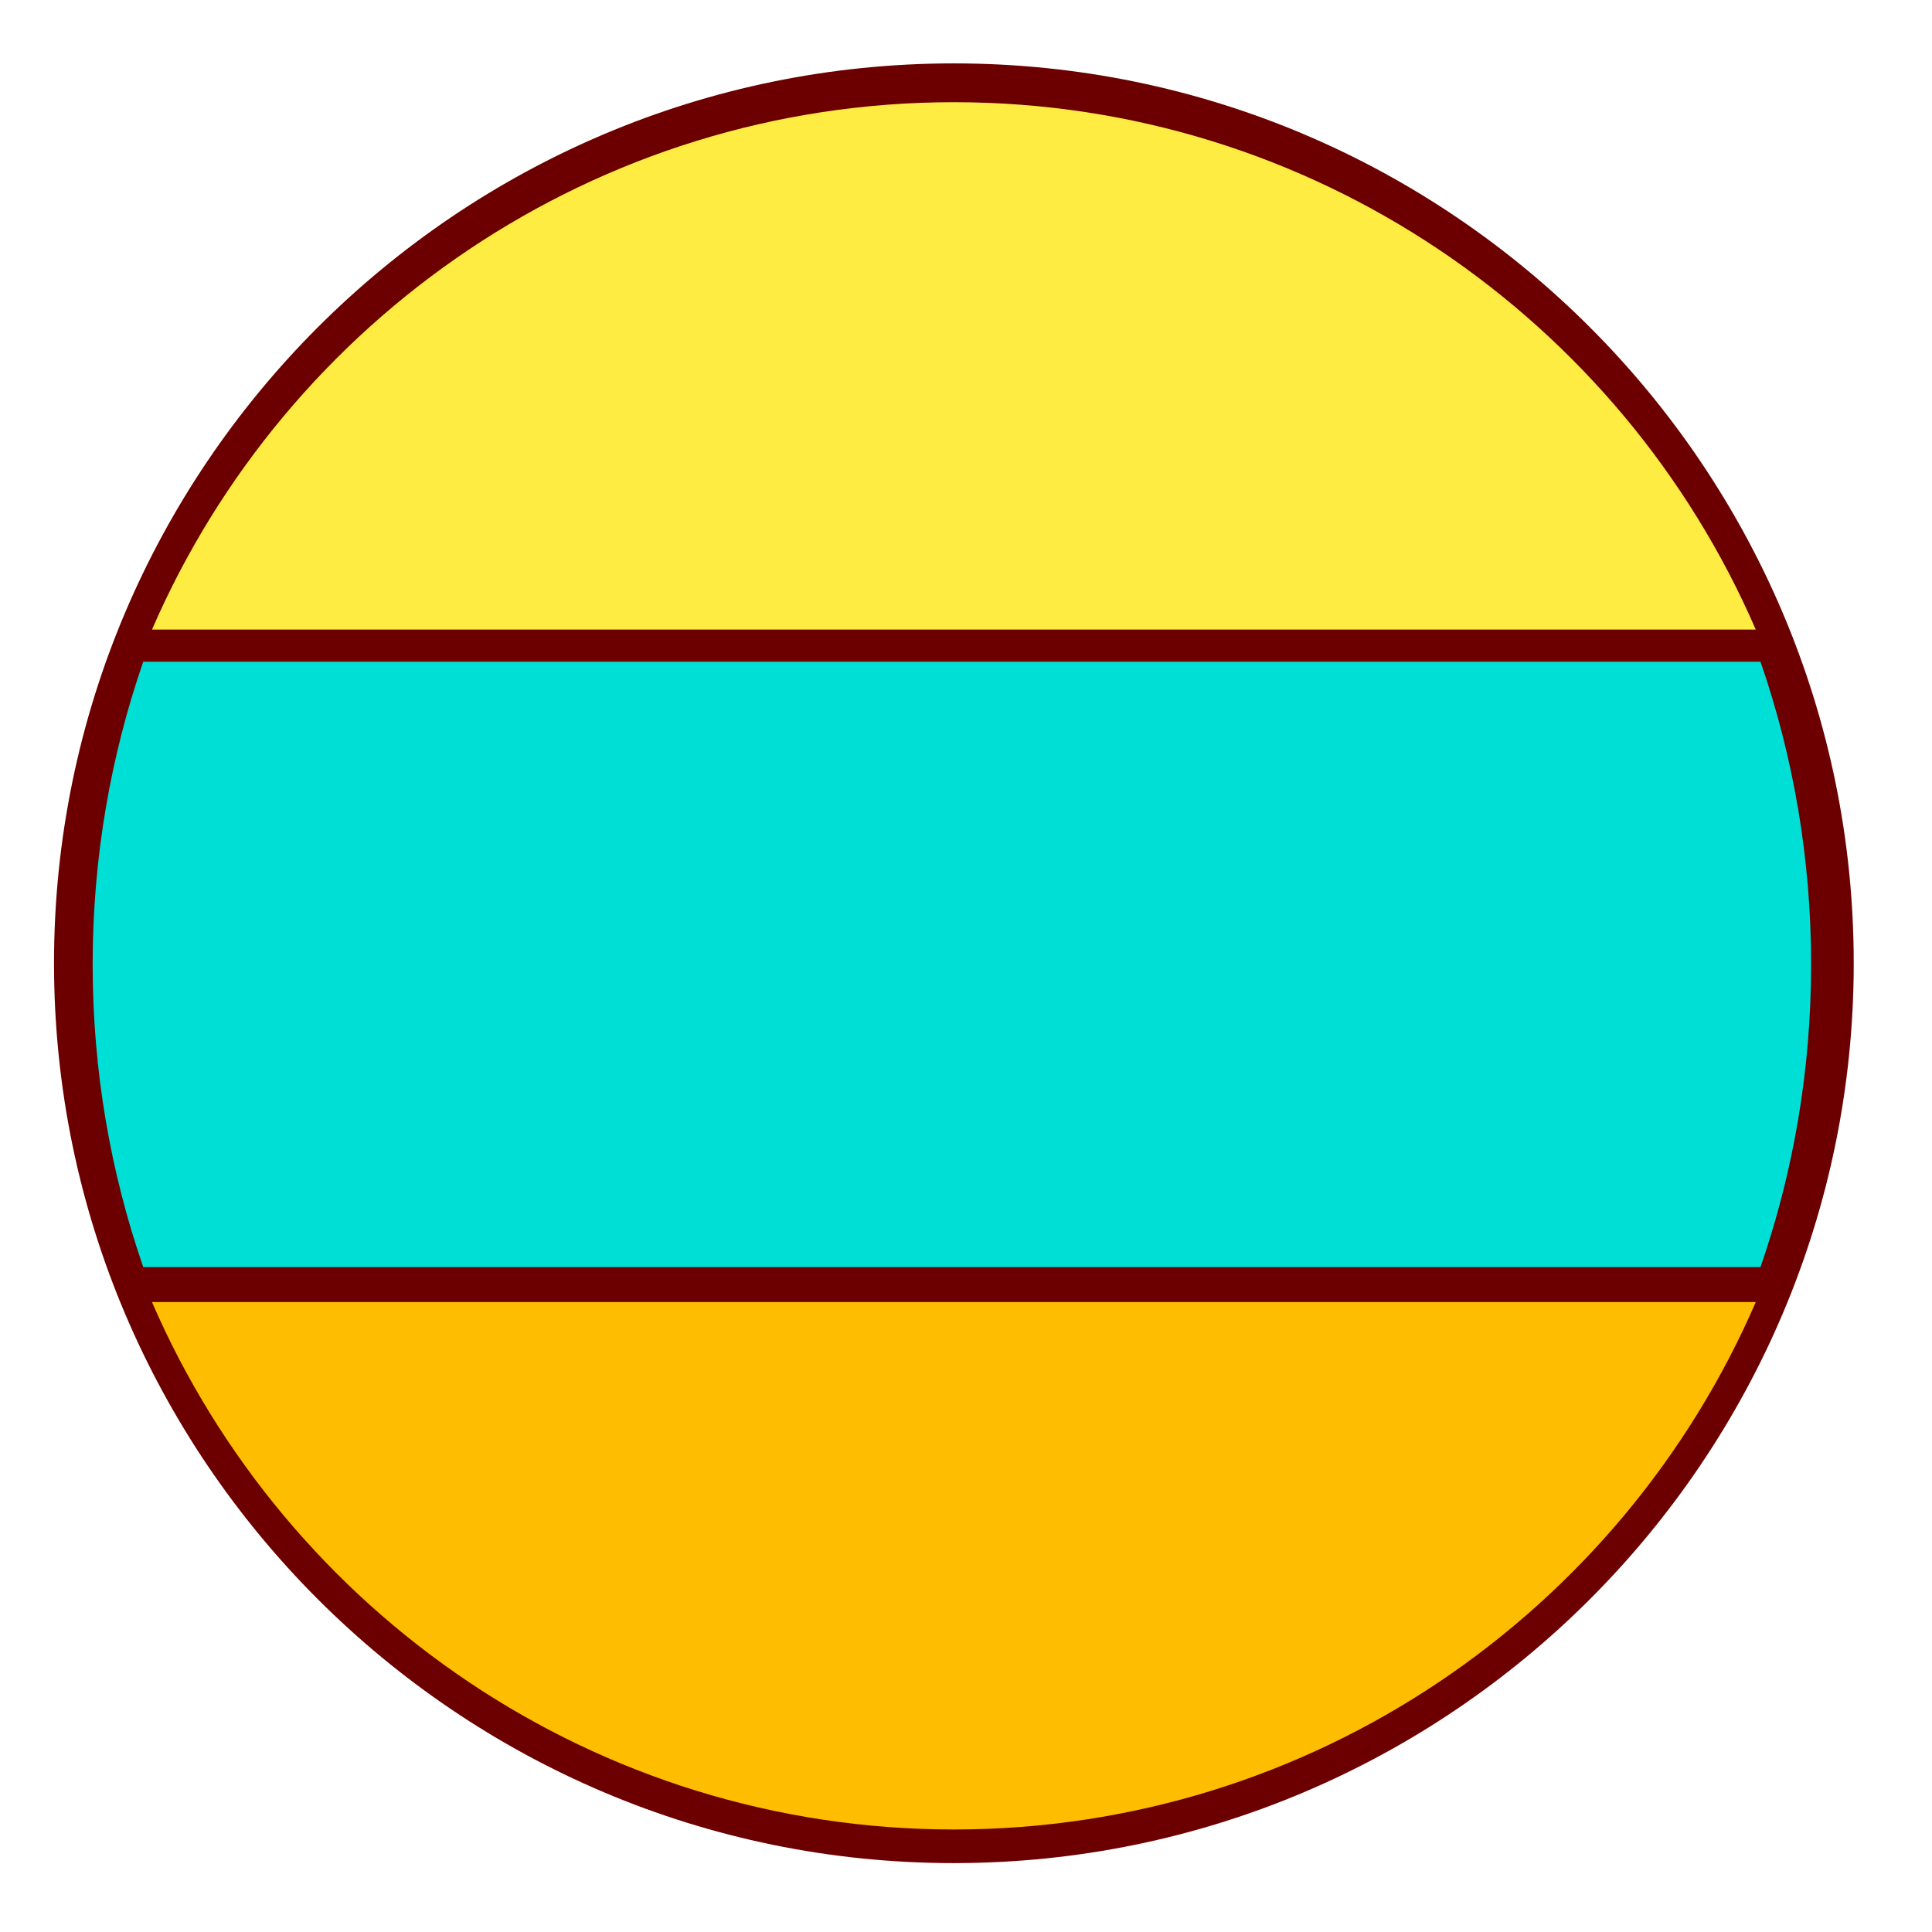 <?xml version="1.0" standalone="no"?><!DOCTYPE svg PUBLIC "-//W3C//DTD SVG 1.1//EN" "http://www.w3.org/Graphics/SVG/1.1/DTD/svg11.dtd"><svg t="1480867518442" class="icon" style="" viewBox="0 0 1024 1024" version="1.1" xmlns="http://www.w3.org/2000/svg" p-id="3609" xmlns:xlink="http://www.w3.org/1999/xlink" width="200" height="200"><defs><style type="text/css"></style></defs><path d="M505.569 987.484c-262.999 0-476.943-213.944-476.943-476.943S242.57 33.597 505.569 33.597s476.948 213.944 476.948 476.943-213.944 476.943-476.948 476.943z" fill="#6C0000" p-id="3610"></path><path d="M80.553 333.691h850.038c-71.168-164.291-234.875-279.521-425.021-279.521S151.721 169.4 80.553 333.691z" fill="#FFEC43" p-id="3611"></path><path d="M80.553 690.135h850.038c-71.168 164.291-234.875 279.521-425.021 279.521s-353.848-115.231-425.016-279.521z" fill="#FFBD00" p-id="3612"></path><path d="M49.106 511.145c0 56.284 9.477 110.295 26.819 160.425h857.185c17.341-50.13 26.819-104.146 26.819-160.425s-9.477-110.295-26.819-160.425H75.924c-17.341 50.13-26.819 104.146-26.819 160.425z" fill="#00DFD5" p-id="3613"></path></svg>